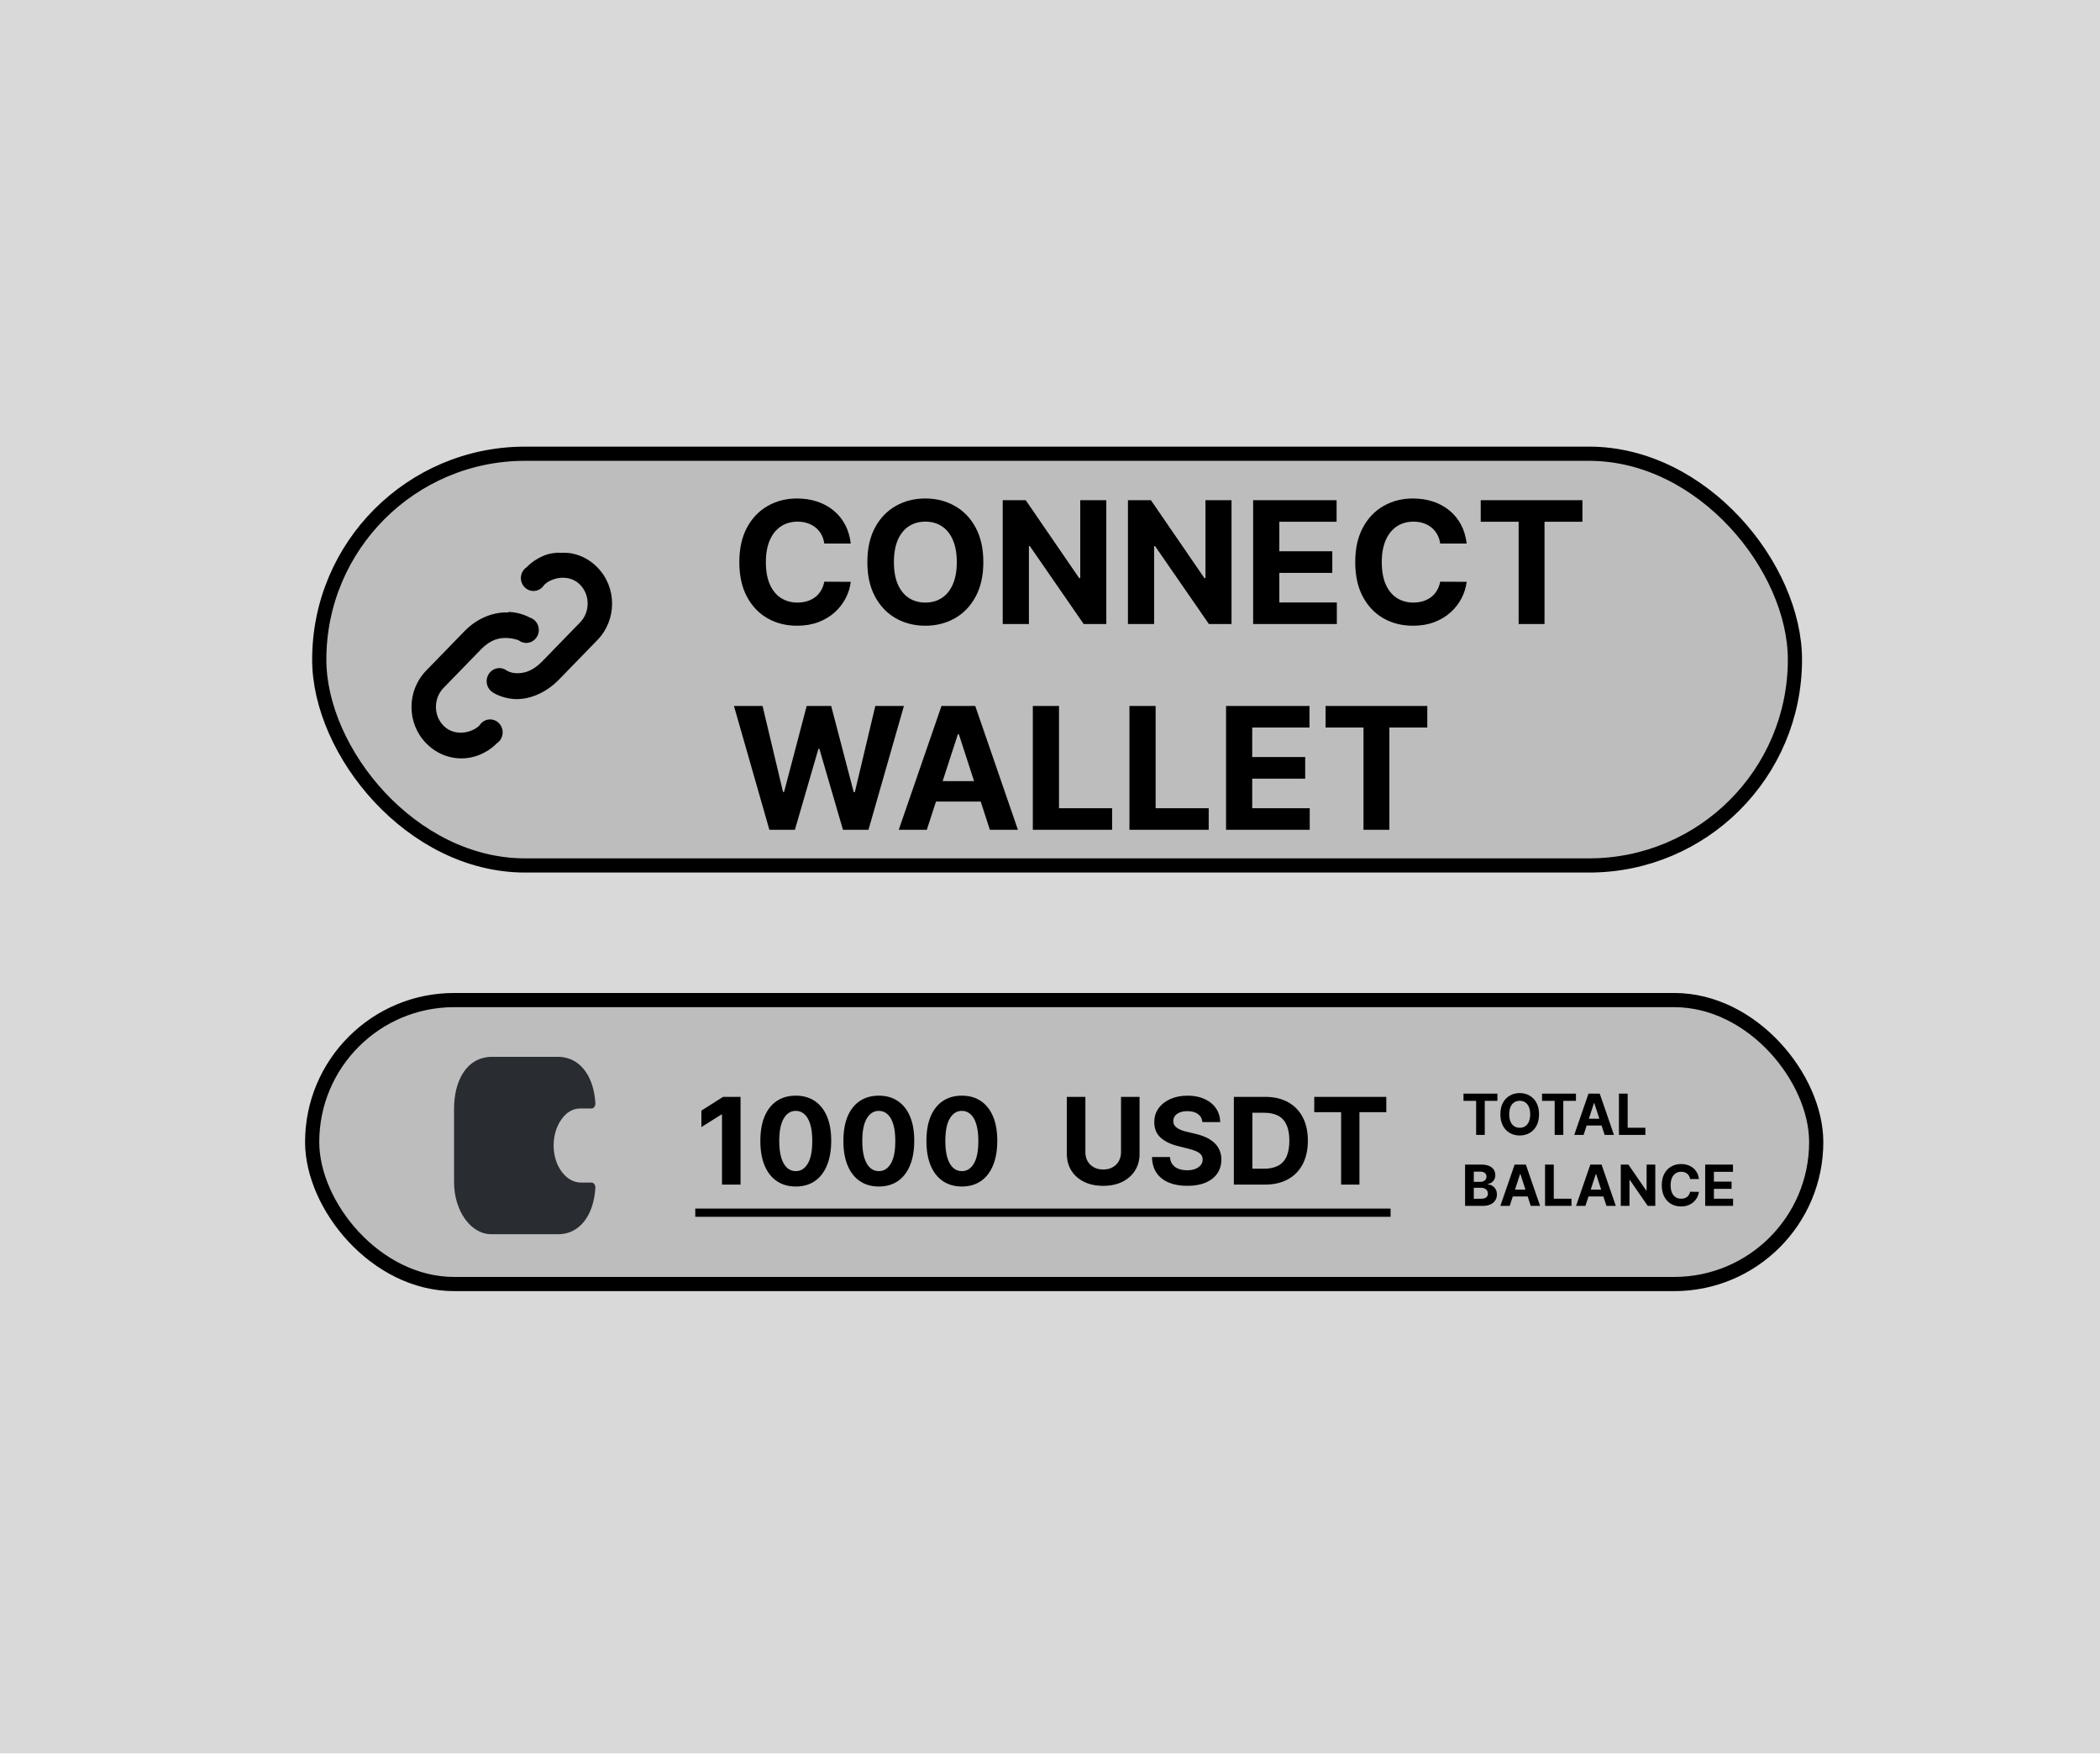 <svg width="296" height="248" viewBox="0 0 296 248" fill="none" xmlns="http://www.w3.org/2000/svg">
<rect width="296" height="247.113" fill="#D9D9D9"/>
<rect x="44" y="140.947" width="212" height="40.019" rx="20.01" fill="#BDBDBD" stroke="black" stroke-width="2"/>
<path d="M104.381 154.588V166.952H101.767V157.069H101.695L98.863 158.844V156.526L101.924 154.588H104.381ZM112.167 167.223C111.129 167.219 110.235 166.964 109.487 166.457C108.742 165.95 108.169 165.215 107.766 164.253C107.368 163.291 107.171 162.134 107.175 160.782C107.175 159.434 107.374 158.285 107.772 157.335C108.175 156.385 108.748 155.663 109.493 155.168C110.241 154.669 111.133 154.419 112.167 154.419C113.201 154.419 114.091 154.669 114.835 155.168C115.584 155.667 116.16 156.391 116.562 157.341C116.965 158.287 117.164 159.434 117.16 160.782C117.16 162.138 116.958 163.297 116.556 164.259C116.158 165.221 115.586 165.956 114.842 166.463C114.097 166.97 113.206 167.223 112.167 167.223ZM112.167 165.056C112.876 165.056 113.441 164.7 113.864 163.988C114.286 163.275 114.495 162.207 114.491 160.782C114.491 159.844 114.395 159.063 114.202 158.44C114.012 157.816 113.743 157.347 113.393 157.033C113.047 156.719 112.638 156.562 112.167 156.562C111.463 156.562 110.899 156.914 110.477 157.619C110.054 158.323 109.841 159.377 109.837 160.782C109.837 161.732 109.931 162.525 110.121 163.16C110.314 163.792 110.585 164.267 110.936 164.585C111.286 164.899 111.696 165.056 112.167 165.056ZM123.871 167.223C122.833 167.219 121.939 166.964 121.191 166.457C120.446 165.95 119.873 165.215 119.47 164.253C119.072 163.291 118.875 162.134 118.879 160.782C118.879 159.434 119.078 158.285 119.476 157.335C119.879 156.385 120.452 155.663 121.197 155.168C121.945 154.669 122.837 154.419 123.871 154.419C124.906 154.419 125.795 154.669 126.54 155.168C127.288 155.667 127.864 156.391 128.266 157.341C128.669 158.287 128.868 159.434 128.864 160.782C128.864 162.138 128.663 163.297 128.26 164.259C127.862 165.221 127.29 165.956 126.546 166.463C125.801 166.97 124.91 167.223 123.871 167.223ZM123.871 165.056C124.58 165.056 125.145 164.7 125.568 163.988C125.99 163.275 126.2 162.207 126.195 160.782C126.195 159.844 126.099 159.063 125.906 158.44C125.717 157.816 125.447 157.347 125.097 157.033C124.751 156.719 124.342 156.562 123.871 156.562C123.167 156.562 122.604 156.914 122.181 157.619C121.758 158.323 121.545 159.377 121.541 160.782C121.541 161.732 121.636 162.525 121.825 163.16C122.018 163.792 122.29 164.267 122.64 164.585C122.99 164.899 123.4 165.056 123.871 165.056ZM135.575 167.223C134.537 167.219 133.644 166.964 132.895 166.457C132.15 165.95 131.577 165.215 131.174 164.253C130.776 163.291 130.579 162.134 130.583 160.782C130.583 159.434 130.782 158.285 131.18 157.335C131.583 156.385 132.156 155.663 132.901 155.168C133.65 154.669 134.541 154.419 135.575 154.419C136.61 154.419 137.499 154.669 138.244 155.168C138.992 155.667 139.568 156.391 139.97 157.341C140.373 158.287 140.572 159.434 140.568 160.782C140.568 162.138 140.367 163.297 139.964 164.259C139.566 165.221 138.994 165.956 138.25 166.463C137.505 166.97 136.614 167.223 135.575 167.223ZM135.575 165.056C136.284 165.056 136.849 164.7 137.272 163.988C137.694 163.275 137.904 162.207 137.9 160.782C137.9 159.844 137.803 159.063 137.61 158.44C137.421 157.816 137.151 157.347 136.801 157.033C136.455 156.719 136.046 156.562 135.575 156.562C134.871 156.562 134.308 156.914 133.885 157.619C133.462 158.323 133.249 159.377 133.245 160.782C133.245 161.732 133.34 162.525 133.529 163.16C133.722 163.792 133.994 164.267 134.344 164.585C134.694 164.899 135.104 165.056 135.575 165.056ZM158.01 154.588H160.624V162.617C160.624 163.519 160.409 164.307 159.978 164.984C159.552 165.66 158.954 166.187 158.185 166.565C157.416 166.94 156.521 167.127 155.499 167.127C154.472 167.127 153.575 166.94 152.806 166.565C152.038 166.187 151.44 165.66 151.013 164.984C150.587 164.307 150.373 163.519 150.373 162.617V154.588H152.987V162.394C152.987 162.865 153.09 163.283 153.295 163.649C153.505 164.016 153.798 164.303 154.177 164.513C154.555 164.722 154.996 164.827 155.499 164.827C156.006 164.827 156.447 164.722 156.821 164.513C157.199 164.303 157.491 164.016 157.696 163.649C157.905 163.283 158.01 162.865 158.01 162.394V154.588ZM169.482 158.144C169.434 157.657 169.226 157.278 168.86 157.009C168.494 156.739 167.997 156.604 167.369 156.604C166.942 156.604 166.582 156.665 166.288 156.785C165.994 156.902 165.769 157.065 165.612 157.274C165.459 157.484 165.383 157.721 165.383 157.987C165.375 158.208 165.421 158.401 165.522 158.566C165.626 158.731 165.769 158.874 165.95 158.995C166.131 159.112 166.341 159.214 166.578 159.303C166.815 159.387 167.069 159.46 167.339 159.52L168.449 159.786C168.989 159.907 169.484 160.068 169.935 160.269C170.385 160.47 170.776 160.718 171.106 161.011C171.436 161.305 171.691 161.651 171.872 162.05C172.058 162.448 172.152 162.905 172.156 163.42C172.152 164.177 171.959 164.833 171.577 165.388C171.198 165.939 170.651 166.368 169.935 166.674C169.222 166.976 168.363 167.127 167.357 167.127C166.359 167.127 165.489 166.974 164.749 166.668C164.012 166.362 163.437 165.909 163.022 165.31C162.612 164.706 162.396 163.959 162.376 163.07H164.906C164.934 163.484 165.053 163.831 165.262 164.108C165.475 164.382 165.759 164.589 166.113 164.73C166.471 164.867 166.876 164.935 167.327 164.935C167.769 164.935 168.154 164.871 168.48 164.742C168.81 164.613 169.065 164.434 169.246 164.205C169.427 163.975 169.518 163.712 169.518 163.414C169.518 163.136 169.436 162.903 169.271 162.714C169.11 162.525 168.872 162.364 168.558 162.231C168.248 162.098 167.868 161.977 167.417 161.869L166.071 161.53C165.029 161.277 164.206 160.881 163.602 160.341C162.998 159.802 162.698 159.075 162.702 158.162C162.698 157.413 162.898 156.759 163.3 156.2C163.706 155.64 164.264 155.204 164.972 154.89C165.681 154.576 166.485 154.419 167.387 154.419C168.305 154.419 169.105 154.576 169.79 154.89C170.478 155.204 171.013 155.64 171.396 156.2C171.778 156.759 171.975 157.407 171.987 158.144H169.482ZM178.297 166.952H173.914V154.588H178.333C179.577 154.588 180.648 154.836 181.545 155.331C182.443 155.822 183.133 156.528 183.616 157.45C184.103 158.371 184.346 159.474 184.346 160.758C184.346 162.046 184.103 163.152 183.616 164.078C183.133 165.004 182.439 165.714 181.533 166.209C180.632 166.704 179.553 166.952 178.297 166.952ZM176.528 164.712H178.189C178.961 164.712 179.611 164.575 180.138 164.301C180.67 164.024 181.068 163.595 181.334 163.016C181.603 162.432 181.738 161.679 181.738 160.758C181.738 159.844 181.603 159.098 181.334 158.518C181.068 157.939 180.672 157.512 180.145 157.238C179.617 156.965 178.967 156.828 178.195 156.828H176.528V164.712ZM185.247 156.743V154.588H195.401V156.743H191.616V166.952H189.032V156.743H185.247Z" fill="black"/>
<path d="M98 170.332H196.005V171.491H98V170.332Z" fill="black"/>
<path d="M206.284 155.149V154.135H211.062V155.149H209.281V159.953H208.065V155.149H206.284ZM216.93 157.044C216.93 157.678 216.81 158.218 216.57 158.663C216.331 159.108 216.005 159.448 215.592 159.683C215.181 159.916 214.719 160.032 214.206 160.032C213.689 160.032 213.225 159.915 212.814 159.68C212.403 159.445 212.078 159.105 211.839 158.66C211.601 158.215 211.482 157.676 211.482 157.044C211.482 156.409 211.601 155.87 211.839 155.424C212.078 154.979 212.403 154.64 212.814 154.407C213.225 154.173 213.689 154.055 214.206 154.055C214.719 154.055 215.181 154.173 215.592 154.407C216.005 154.64 216.331 154.979 216.57 155.424C216.81 155.87 216.93 156.409 216.93 157.044ZM215.683 157.044C215.683 156.633 215.622 156.286 215.499 156.004C215.377 155.722 215.206 155.508 214.984 155.362C214.763 155.216 214.503 155.143 214.206 155.143C213.909 155.143 213.649 155.216 213.428 155.362C213.206 155.508 213.034 155.722 212.911 156.004C212.789 156.286 212.729 156.633 212.729 157.044C212.729 157.455 212.789 157.801 212.911 158.084C213.034 158.366 213.206 158.58 213.428 158.726C213.649 158.871 213.909 158.944 214.206 158.944C214.503 158.944 214.763 158.871 214.984 158.726C215.206 158.58 215.377 158.366 215.499 158.084C215.622 157.801 215.683 157.455 215.683 157.044ZM217.354 155.149V154.135H222.133V155.149H220.352V159.953H219.136V155.149H217.354ZM223.212 159.953H221.893L223.902 154.135H225.487L227.493 159.953H226.175L224.717 155.464H224.672L223.212 159.953ZM223.129 157.666H226.243V158.626H223.129V157.666ZM228.193 159.953V154.135H229.423V158.939H231.918V159.953H228.193ZM206.506 169.953V164.135H208.835C209.263 164.135 209.62 164.198 209.906 164.325C210.192 164.452 210.407 164.628 210.551 164.853C210.695 165.077 210.767 165.335 210.767 165.626C210.767 165.853 210.722 166.053 210.631 166.226C210.54 166.396 210.415 166.536 210.256 166.646C210.098 166.754 209.919 166.831 209.716 166.876V166.933C209.938 166.942 210.145 167.005 210.338 167.12C210.533 167.236 210.691 167.398 210.812 167.606C210.934 167.813 210.994 168.059 210.994 168.345C210.994 168.654 210.918 168.929 210.764 169.172C210.613 169.412 210.388 169.603 210.091 169.743C209.794 169.883 209.427 169.953 208.991 169.953H206.506ZM207.736 168.947H208.739C209.081 168.947 209.331 168.882 209.489 168.751C209.646 168.619 209.724 168.442 209.724 168.223C209.724 168.062 209.686 167.92 209.608 167.797C209.53 167.674 209.42 167.577 209.276 167.507C209.134 167.437 208.964 167.402 208.767 167.402H207.736V168.947ZM207.736 166.569H208.648C208.816 166.569 208.966 166.54 209.097 166.481C209.229 166.421 209.333 166.335 209.409 166.226C209.487 166.116 209.526 165.984 209.526 165.831C209.526 165.62 209.451 165.451 209.301 165.322C209.153 165.193 208.943 165.129 208.67 165.129H207.736V166.569ZM212.798 169.953H211.479L213.488 164.135H215.073L217.079 169.953H215.761L214.303 165.464H214.258L212.798 169.953ZM212.715 167.666H215.829V168.626H212.715V167.666ZM217.779 169.953V164.135H219.009V168.939H221.504V169.953H217.779ZM223.469 169.953H222.151L224.16 164.135H225.745L227.751 169.953H226.433L224.975 165.464H224.93L223.469 169.953ZM223.387 167.666H226.501V168.626H223.387V167.666ZM233.317 164.135V169.953H232.255L229.724 166.291H229.681V169.953H228.451V164.135H229.531L232.042 167.794H232.093V164.135H233.317ZM239.467 166.172H238.223C238.2 166.011 238.154 165.868 238.084 165.743C238.014 165.616 237.924 165.508 237.814 165.419C237.704 165.33 237.577 165.262 237.433 165.214C237.291 165.167 237.137 165.143 236.97 165.143C236.669 165.143 236.407 165.218 236.183 165.368C235.96 165.515 235.786 165.731 235.663 166.015C235.54 166.298 235.479 166.64 235.479 167.044C235.479 167.459 235.54 167.807 235.663 168.089C235.788 168.371 235.963 168.585 236.186 168.728C236.41 168.872 236.668 168.944 236.962 168.944C237.126 168.944 237.279 168.923 237.419 168.879C237.561 168.835 237.687 168.772 237.797 168.689C237.907 168.603 237.998 168.5 238.07 168.379C238.143 168.258 238.195 168.12 238.223 167.964L239.467 167.97C239.435 168.237 239.355 168.495 239.226 168.743C239.099 168.989 238.928 169.21 238.712 169.405C238.498 169.598 238.242 169.751 237.945 169.865C237.649 169.977 237.315 170.032 236.942 170.032C236.423 170.032 235.959 169.915 235.55 169.68C235.143 169.445 234.821 169.105 234.584 168.66C234.349 168.215 234.232 167.676 234.232 167.044C234.232 166.409 234.351 165.87 234.589 165.424C234.828 164.979 235.152 164.64 235.561 164.407C235.97 164.173 236.43 164.055 236.942 164.055C237.279 164.055 237.591 164.103 237.879 164.197C238.169 164.292 238.426 164.43 238.649 164.612C238.873 164.792 239.054 165.013 239.195 165.274C239.337 165.535 239.428 165.835 239.467 166.172ZM240.349 169.953V164.135H244.27V165.149H241.58V166.535H244.068V167.549H241.58V168.939H244.281V169.953H240.349Z" fill="black"/>
<rect x="45" y="63.947" width="208" height="58.027" rx="29.014" fill="#BDBDBD" stroke="black" stroke-width="2"/>
<path d="M119.918 76.605H116.185C116.116 76.121 115.977 75.693 115.767 75.318C115.557 74.937 115.287 74.613 114.957 74.346C114.628 74.079 114.247 73.874 113.815 73.732C113.389 73.59 112.926 73.519 112.426 73.519C111.523 73.519 110.736 73.744 110.065 74.193C109.395 74.636 108.875 75.284 108.506 76.136C108.136 76.982 107.952 78.011 107.952 79.221C107.952 80.465 108.136 81.511 108.506 82.357C108.881 83.204 109.403 83.843 110.074 84.275C110.744 84.707 111.52 84.923 112.401 84.923C112.895 84.923 113.352 84.857 113.773 84.727C114.199 84.596 114.577 84.406 114.906 84.156C115.236 83.9 115.509 83.59 115.724 83.227C115.946 82.863 116.099 82.448 116.185 81.982L119.918 81.999C119.821 82.8 119.58 83.573 119.193 84.318C118.813 85.056 118.298 85.718 117.651 86.303C117.009 86.883 116.241 87.343 115.349 87.684C114.463 88.019 113.46 88.187 112.341 88.187C110.784 88.187 109.392 87.835 108.165 87.13C106.943 86.425 105.977 85.406 105.267 84.07C104.562 82.735 104.21 81.119 104.21 79.221C104.21 77.318 104.568 75.698 105.284 74.363C106 73.028 106.972 72.011 108.199 71.312C109.426 70.607 110.807 70.255 112.341 70.255C113.352 70.255 114.29 70.397 115.153 70.681C116.023 70.965 116.793 71.38 117.463 71.925C118.134 72.465 118.679 73.127 119.099 73.911C119.526 74.695 119.798 75.593 119.918 76.605ZM138.604 79.221C138.604 81.124 138.243 82.744 137.521 84.079C136.805 85.414 135.828 86.434 134.589 87.139C133.357 87.837 131.97 88.187 130.43 88.187C128.879 88.187 127.487 87.835 126.254 87.13C125.021 86.425 124.047 85.406 123.331 84.07C122.615 82.735 122.257 81.119 122.257 79.221C122.257 77.318 122.615 75.698 123.331 74.363C124.047 73.028 125.021 72.011 126.254 71.312C127.487 70.607 128.879 70.255 130.43 70.255C131.97 70.255 133.357 70.607 134.589 71.312C135.828 72.011 136.805 73.028 137.521 74.363C138.243 75.698 138.604 77.318 138.604 79.221ZM134.862 79.221C134.862 77.988 134.678 76.948 134.308 76.102C133.945 75.255 133.43 74.613 132.766 74.175C132.101 73.738 131.322 73.519 130.43 73.519C129.538 73.519 128.76 73.738 128.095 74.175C127.43 74.613 126.913 75.255 126.544 76.102C126.18 76.948 125.999 77.988 125.999 79.221C125.999 80.454 126.18 81.494 126.544 82.34C126.913 83.187 127.43 83.829 128.095 84.266C128.76 84.704 129.538 84.923 130.43 84.923C131.322 84.923 132.101 84.704 132.766 84.266C133.43 83.829 133.945 83.187 134.308 82.34C134.678 81.494 134.862 80.454 134.862 79.221ZM155.937 70.494V87.948H152.749L145.156 76.962H145.028V87.948H141.337V70.494H144.576L152.11 81.471H152.263V70.494H155.937ZM173.585 70.494V87.948H170.398L162.804 76.962H162.676V87.948H158.986V70.494H162.224L169.759 81.471H169.912V70.494H173.585ZM176.634 87.948V70.494H188.396V73.536H180.325V77.695H187.79V80.738H180.325V84.906H188.43V87.948H176.634ZM206.73 76.605H202.997C202.929 76.121 202.79 75.693 202.58 75.318C202.369 74.937 202.099 74.613 201.77 74.346C201.44 74.079 201.06 73.874 200.628 73.732C200.202 73.59 199.739 73.519 199.239 73.519C198.335 73.519 197.548 73.744 196.878 74.193C196.207 74.636 195.688 75.284 195.318 76.136C194.949 76.982 194.764 78.011 194.764 79.221C194.764 80.465 194.949 81.511 195.318 82.357C195.693 83.204 196.216 83.843 196.886 84.275C197.557 84.707 198.332 84.923 199.213 84.923C199.707 84.923 200.165 84.857 200.585 84.727C201.011 84.596 201.389 84.406 201.719 84.156C202.048 83.9 202.321 83.59 202.537 83.227C202.759 82.863 202.912 82.448 202.997 81.982L206.73 81.999C206.634 82.8 206.392 83.573 206.006 84.318C205.625 85.056 205.111 85.718 204.463 86.303C203.821 86.883 203.054 87.343 202.162 87.684C201.276 88.019 200.273 88.187 199.153 88.187C197.597 88.187 196.205 87.835 194.977 87.13C193.756 86.425 192.79 85.406 192.08 84.07C191.375 82.735 191.023 81.119 191.023 79.221C191.023 77.318 191.381 75.698 192.097 74.363C192.813 73.028 193.784 72.011 195.011 71.312C196.239 70.607 197.619 70.255 199.153 70.255C200.165 70.255 201.102 70.397 201.966 70.681C202.835 70.965 203.605 71.38 204.276 71.925C204.946 72.465 205.491 73.127 205.912 73.911C206.338 74.695 206.611 75.593 206.73 76.605ZM208.712 73.536V70.494H223.047V73.536H217.703V87.948H214.055V73.536H208.712ZM108.446 116.948L103.452 99.494H107.483L110.372 111.622H110.517L113.705 99.494H117.156L120.335 111.647H120.489L123.378 99.494H127.409L122.415 116.948H118.818L115.494 105.536H115.358L112.043 116.948H108.446ZM130.635 116.948H126.68L132.706 99.494H137.462L143.479 116.948H139.524L135.152 103.482H135.016L130.635 116.948ZM130.388 110.087H139.729V112.968H130.388V110.087ZM145.58 116.948V99.494H149.27V113.906H156.753V116.948H145.58ZM159.197 116.948V99.494H162.887V113.906H170.37V116.948H159.197ZM172.814 116.948V99.494H184.575V102.536H176.504V106.695H183.97V109.738H176.504V113.906H184.609V116.948H172.814ZM186.844 102.536V99.494H201.18V102.536H195.836V116.948H192.188V102.536H186.844Z" fill="black"/>
<path d="M78.781 77.886C78.143 77.922 77.505 77.995 76.903 78.214C75.947 78.579 75.025 79.126 74.246 79.928C74.021 80.074 73.832 80.27 73.691 80.502C73.551 80.734 73.463 80.995 73.433 81.267C73.404 81.538 73.435 81.813 73.523 82.071C73.611 82.329 73.754 82.563 73.942 82.756C74.129 82.949 74.357 83.097 74.608 83.187C74.858 83.278 75.125 83.309 75.389 83.279C75.653 83.249 75.907 83.158 76.132 83.013C76.358 82.869 76.548 82.674 76.691 82.443C77.08 82.042 77.541 81.823 78.037 81.641C79.277 81.204 80.801 81.386 81.793 82.443C83.175 83.865 83.175 86.235 81.793 87.693L76.478 93.161C74.919 94.766 73.643 94.911 72.722 94.875C71.801 94.838 71.269 94.401 71.269 94.401C71.065 94.281 70.839 94.204 70.605 94.174C70.372 94.144 70.135 94.162 69.908 94.226C69.68 94.291 69.468 94.4 69.282 94.549C69.096 94.698 68.941 94.883 68.825 95.094C68.708 95.304 68.633 95.536 68.604 95.777C68.575 96.017 68.592 96.261 68.655 96.495C68.717 96.728 68.824 96.947 68.969 97.138C69.113 97.329 69.293 97.489 69.498 97.609C69.498 97.609 70.703 98.411 72.474 98.521C74.246 98.63 76.726 97.937 78.887 95.677L84.202 90.208C86.966 87.365 86.966 82.771 84.202 79.964C83.21 78.943 82.041 78.323 80.765 78.032C80.127 77.886 79.419 77.886 78.781 77.922V77.886ZM71.695 86.308C69.923 86.235 67.478 86.854 65.388 89.042L60.073 94.51C57.309 97.354 57.309 101.947 60.073 104.755C62.057 106.796 64.892 107.38 67.372 106.468C68.329 106.104 69.25 105.557 70.029 104.755C70.254 104.608 70.443 104.412 70.584 104.18C70.724 103.949 70.812 103.687 70.842 103.416C70.871 103.144 70.84 102.869 70.752 102.611C70.664 102.354 70.521 102.119 70.334 101.926C70.146 101.733 69.918 101.586 69.668 101.495C69.417 101.405 69.15 101.373 68.886 101.403C68.622 101.433 68.368 101.524 68.143 101.669C67.917 101.813 67.727 102.008 67.584 102.239C67.195 102.64 66.734 102.859 66.238 103.041C64.998 103.479 63.474 103.296 62.482 102.239C61.1 100.817 61.1 98.448 62.482 96.989L67.797 91.521C69.214 90.063 70.454 89.88 71.447 89.917C72.439 89.953 73.112 90.245 73.112 90.245C73.32 90.405 73.559 90.516 73.813 90.571C74.067 90.626 74.329 90.622 74.582 90.561C74.834 90.499 75.071 90.382 75.274 90.216C75.478 90.05 75.643 89.841 75.759 89.602C75.876 89.363 75.939 89.101 75.946 88.834C75.953 88.567 75.902 88.302 75.799 88.057C75.695 87.812 75.54 87.594 75.345 87.418C75.15 87.242 74.92 87.111 74.671 87.037C74.671 87.037 73.466 86.308 71.695 86.235V86.308Z" fill="black"/>
<path d="M83.918 167.447C83.666 171.374 81.64 173.947 78.7 173.947H69.25C66.352 173.947 64 170.653 64 166.594V156.3C64 152.3 65.722 149.506 68.4 149.036C68.672 148.977 68.956 148.947 69.25 148.947H78.7C78.973 148.947 79.235 148.962 79.487 149.021C81.997 149.433 83.698 151.888 83.918 155.447C83.95 155.874 83.698 156.227 83.393 156.227H81.766C80.758 156.227 79.823 156.771 79.151 157.741C78.353 158.83 77.954 160.359 78.049 161.888C78.217 164.565 79.897 166.668 81.892 166.668H83.393C83.698 166.668 83.95 167.021 83.918 167.447Z" fill="#292D32"/>
</svg>
